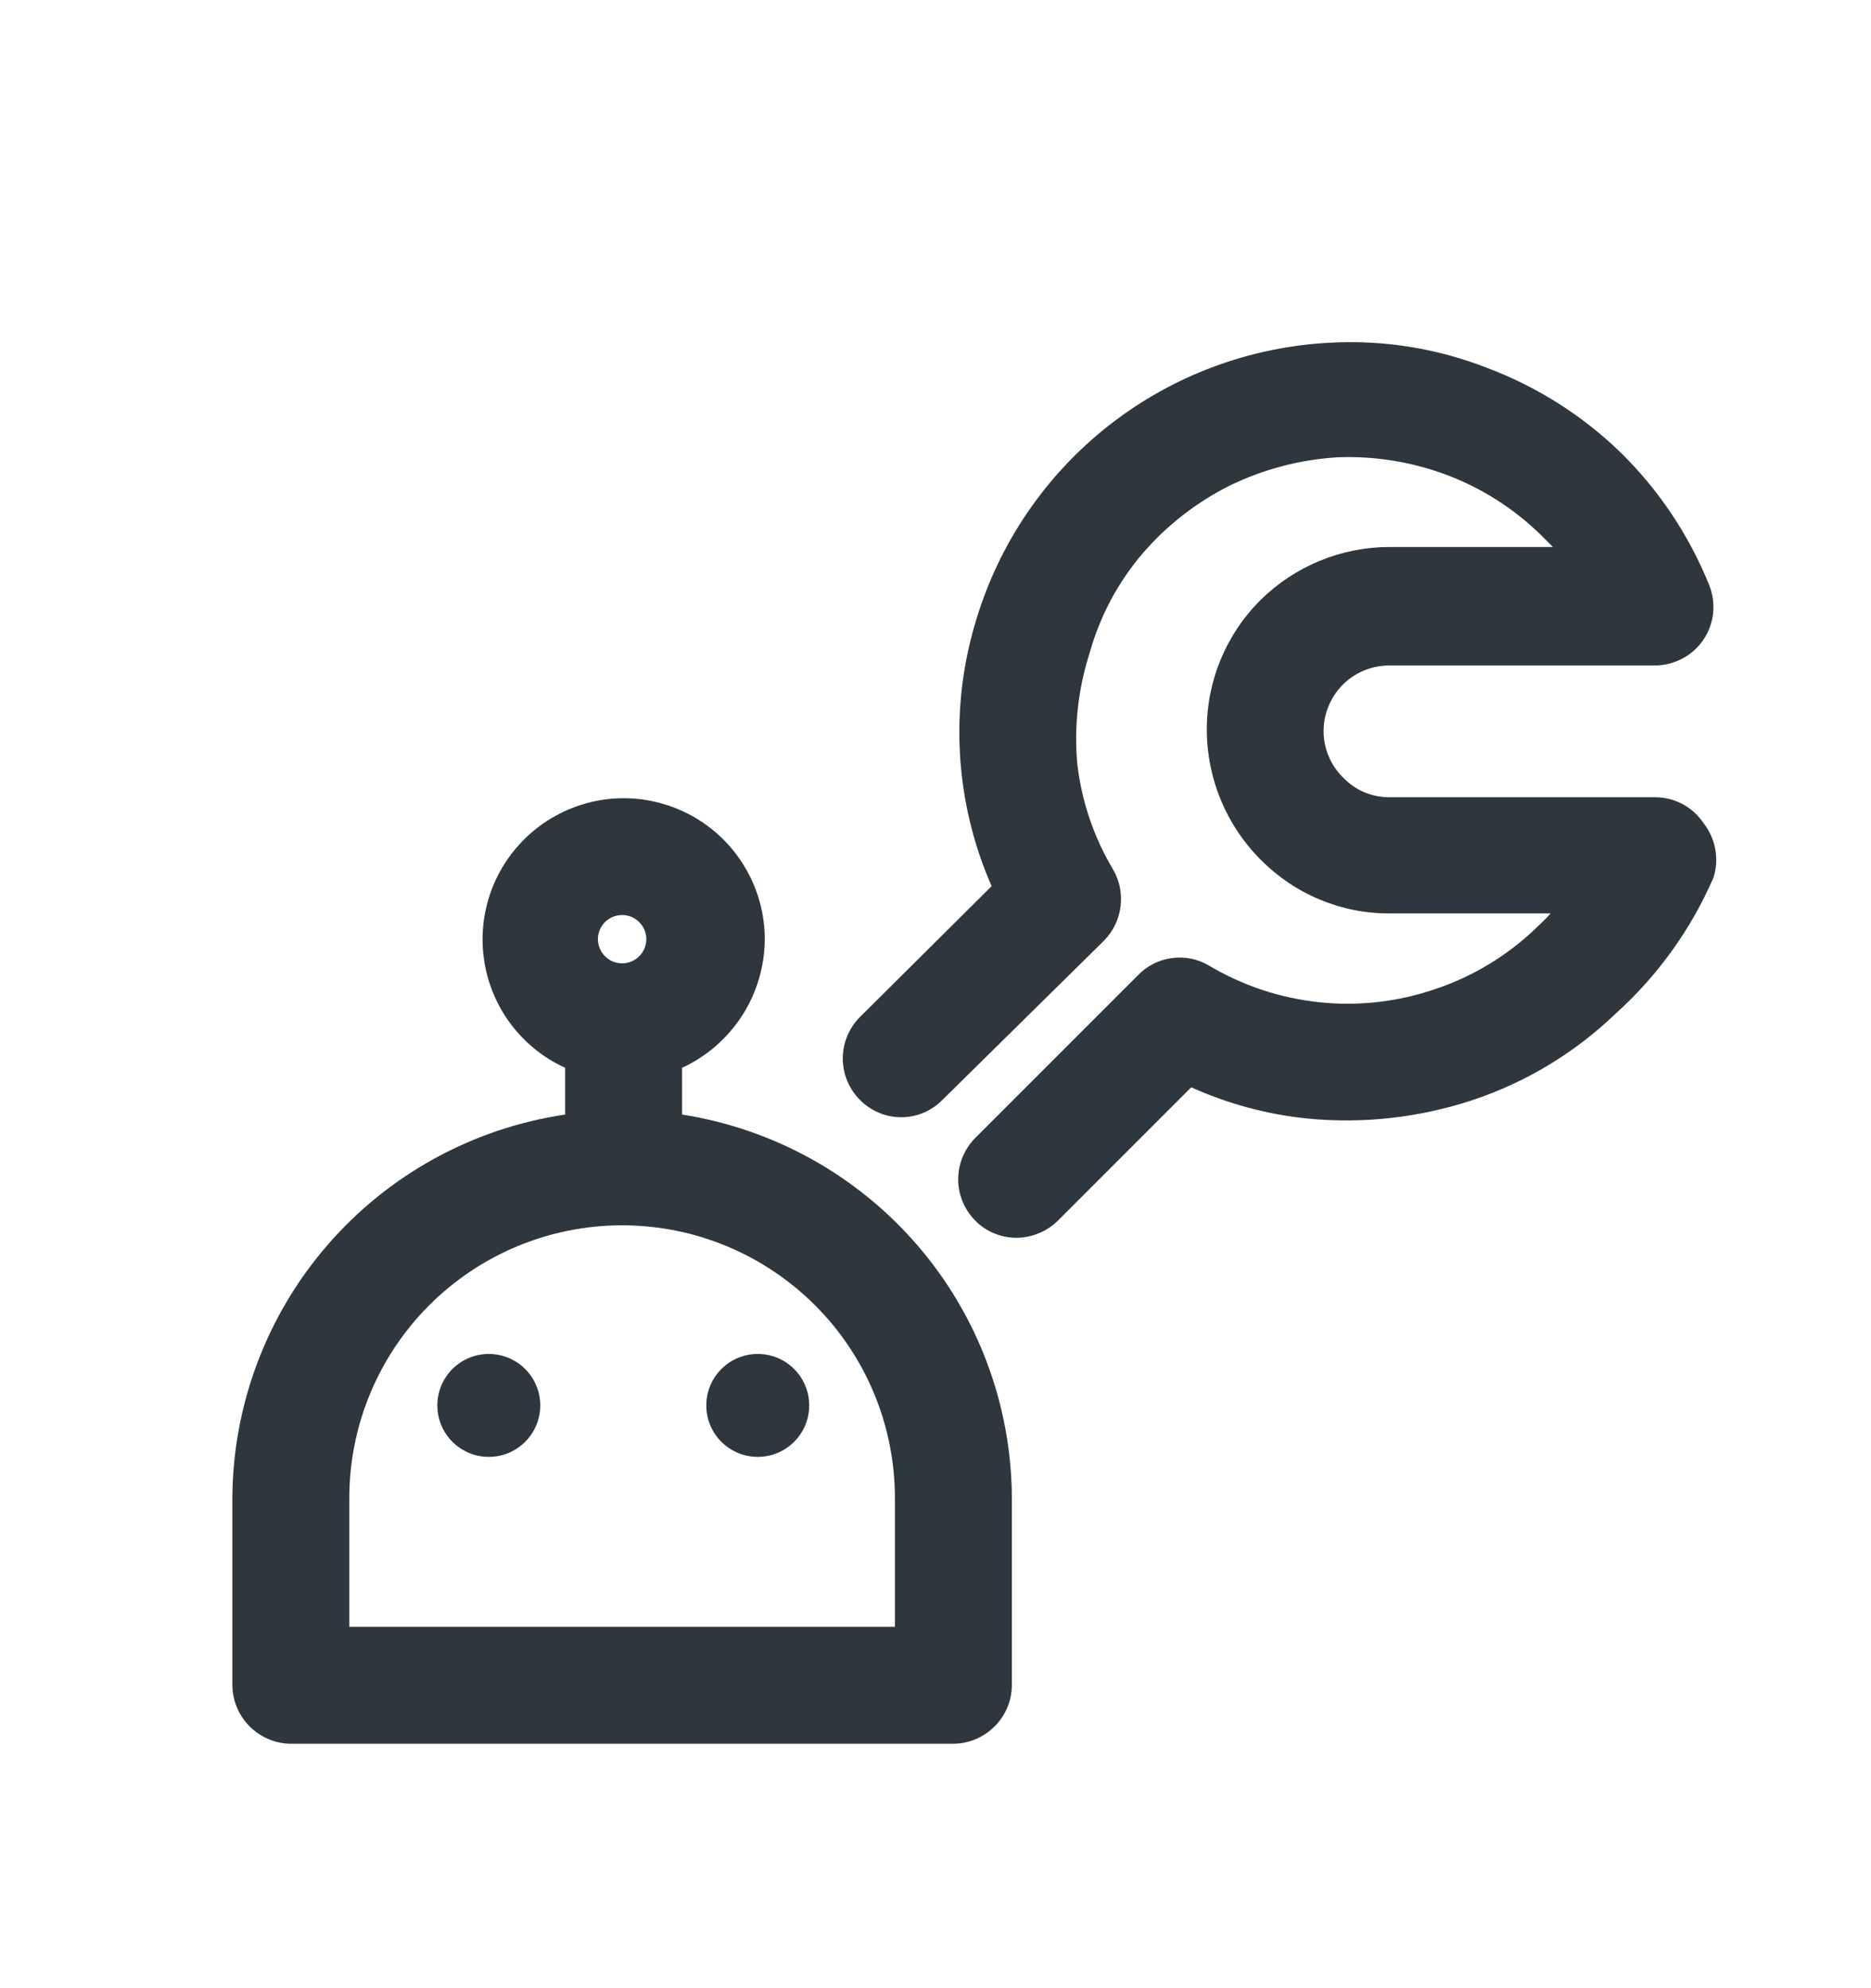 <svg width="16" height="17" viewBox="0 0 16 17" fill="none" xmlns="http://www.w3.org/2000/svg">
<path d="M5.833 9.53V9.13C6.044 9.033 6.221 8.878 6.347 8.683C6.472 8.488 6.539 8.262 6.54 8.03C6.54 7.814 6.481 7.601 6.37 7.415C6.26 7.229 6.101 7.076 5.91 6.972C5.72 6.869 5.505 6.818 5.289 6.826C5.072 6.834 4.862 6.901 4.68 7.018C4.498 7.135 4.351 7.3 4.254 7.493C4.157 7.687 4.114 7.904 4.13 8.12C4.146 8.336 4.219 8.544 4.343 8.722C4.467 8.899 4.636 9.041 4.833 9.13V9.53C4.045 9.647 3.325 10.041 2.803 10.643C2.28 11.245 1.991 12.014 1.987 12.81V14.41C1.989 14.543 2.042 14.669 2.135 14.762C2.229 14.855 2.355 14.909 2.487 14.91H8.153C8.286 14.909 8.412 14.855 8.505 14.762C8.599 14.669 8.652 14.543 8.653 14.41V12.81C8.65 12.018 8.365 11.252 7.848 10.651C7.331 10.05 6.617 9.653 5.833 9.53ZM5.32 7.824C5.361 7.824 5.401 7.836 5.435 7.859C5.469 7.881 5.495 7.914 5.511 7.951C5.527 7.989 5.531 8.031 5.523 8.071C5.515 8.111 5.495 8.148 5.466 8.177C5.437 8.205 5.401 8.225 5.36 8.233C5.32 8.241 5.279 8.237 5.241 8.221C5.203 8.206 5.171 8.179 5.148 8.145C5.126 8.111 5.113 8.071 5.113 8.03C5.113 7.976 5.135 7.923 5.174 7.884C5.213 7.846 5.265 7.824 5.32 7.824ZM7.653 13.91H2.987V12.81C2.987 12.192 3.233 11.598 3.67 11.161C4.108 10.723 4.701 10.477 5.32 10.477C5.939 10.477 6.532 10.723 6.97 11.161C7.408 11.598 7.653 12.192 7.653 12.81V13.91Z" fill="#2D373D"/>
<path d="M14.567 7.037C14.521 6.969 14.46 6.913 14.388 6.875C14.316 6.837 14.235 6.817 14.153 6.817H11.88C11.807 6.817 11.734 6.802 11.666 6.774C11.599 6.745 11.538 6.703 11.487 6.65C11.407 6.572 11.353 6.473 11.33 6.364C11.308 6.254 11.318 6.141 11.361 6.038C11.403 5.935 11.475 5.847 11.567 5.785C11.66 5.723 11.769 5.69 11.88 5.69H14.153C14.235 5.69 14.315 5.669 14.387 5.631C14.459 5.593 14.521 5.538 14.567 5.47C14.613 5.402 14.642 5.322 14.65 5.24C14.658 5.157 14.646 5.074 14.614 4.997C14.442 4.574 14.186 4.19 13.86 3.87C13.532 3.552 13.142 3.305 12.713 3.144C12.289 2.979 11.835 2.906 11.38 2.93C10.691 2.964 10.029 3.21 9.486 3.635C8.943 4.06 8.545 4.643 8.347 5.304C8.118 6.053 8.165 6.86 8.48 7.577L7.353 8.697C7.26 8.791 7.207 8.918 7.207 9.05C7.207 9.183 7.26 9.31 7.353 9.404C7.399 9.451 7.454 9.488 7.515 9.514C7.576 9.54 7.641 9.553 7.707 9.553C7.773 9.553 7.838 9.54 7.899 9.514C7.959 9.488 8.014 9.451 8.06 9.404L9.44 8.044C9.518 7.965 9.568 7.863 9.582 7.754C9.597 7.644 9.575 7.533 9.52 7.437C9.355 7.162 9.251 6.855 9.213 6.537C9.183 6.213 9.22 5.886 9.32 5.577C9.407 5.268 9.559 4.982 9.767 4.737C9.976 4.493 10.232 4.294 10.52 4.15C10.808 4.011 11.121 3.929 11.44 3.91C11.761 3.898 12.08 3.95 12.38 4.064C12.679 4.178 12.952 4.353 13.18 4.577L13.28 4.677H11.88C11.468 4.678 11.073 4.841 10.78 5.13C10.633 5.276 10.517 5.45 10.438 5.641C10.359 5.832 10.319 6.037 10.32 6.244C10.322 6.659 10.487 7.057 10.78 7.35C10.924 7.496 11.095 7.612 11.284 7.691C11.473 7.77 11.675 7.811 11.88 7.81H13.26C13.22 7.857 13.174 7.897 13.127 7.944C12.883 8.175 12.592 8.351 12.274 8.457C11.956 8.566 11.619 8.605 11.285 8.57C10.951 8.535 10.629 8.429 10.34 8.257C10.245 8.2 10.133 8.177 10.023 8.192C9.913 8.206 9.811 8.257 9.733 8.337L8.34 9.73C8.247 9.824 8.194 9.951 8.194 10.084C8.194 10.216 8.247 10.343 8.34 10.437C8.386 10.484 8.441 10.521 8.502 10.546C8.563 10.571 8.628 10.584 8.693 10.584C8.826 10.582 8.952 10.53 9.047 10.437L10.187 9.297C10.502 9.439 10.837 9.529 11.18 9.564C11.659 9.611 12.143 9.556 12.6 9.404C13.054 9.252 13.468 9.001 13.813 8.67C14.174 8.346 14.46 7.948 14.653 7.504C14.678 7.425 14.683 7.341 14.668 7.26C14.653 7.178 14.618 7.102 14.567 7.037Z" fill="#2D373D"/>
<path d="M4.18 12.457C4.423 12.457 4.62 12.26 4.62 12.017C4.62 11.774 4.423 11.577 4.18 11.577C3.937 11.577 3.74 11.774 3.74 12.017C3.74 12.26 3.937 12.457 4.18 12.457Z" fill="#2D373D"/>
<path d="M6.48 12.457C6.723 12.457 6.92 12.26 6.92 12.017C6.92 11.774 6.723 11.577 6.48 11.577C6.237 11.577 6.04 11.774 6.04 12.017C6.04 12.26 6.237 12.457 6.48 12.457Z" fill="#2D373D"/>
</svg>
